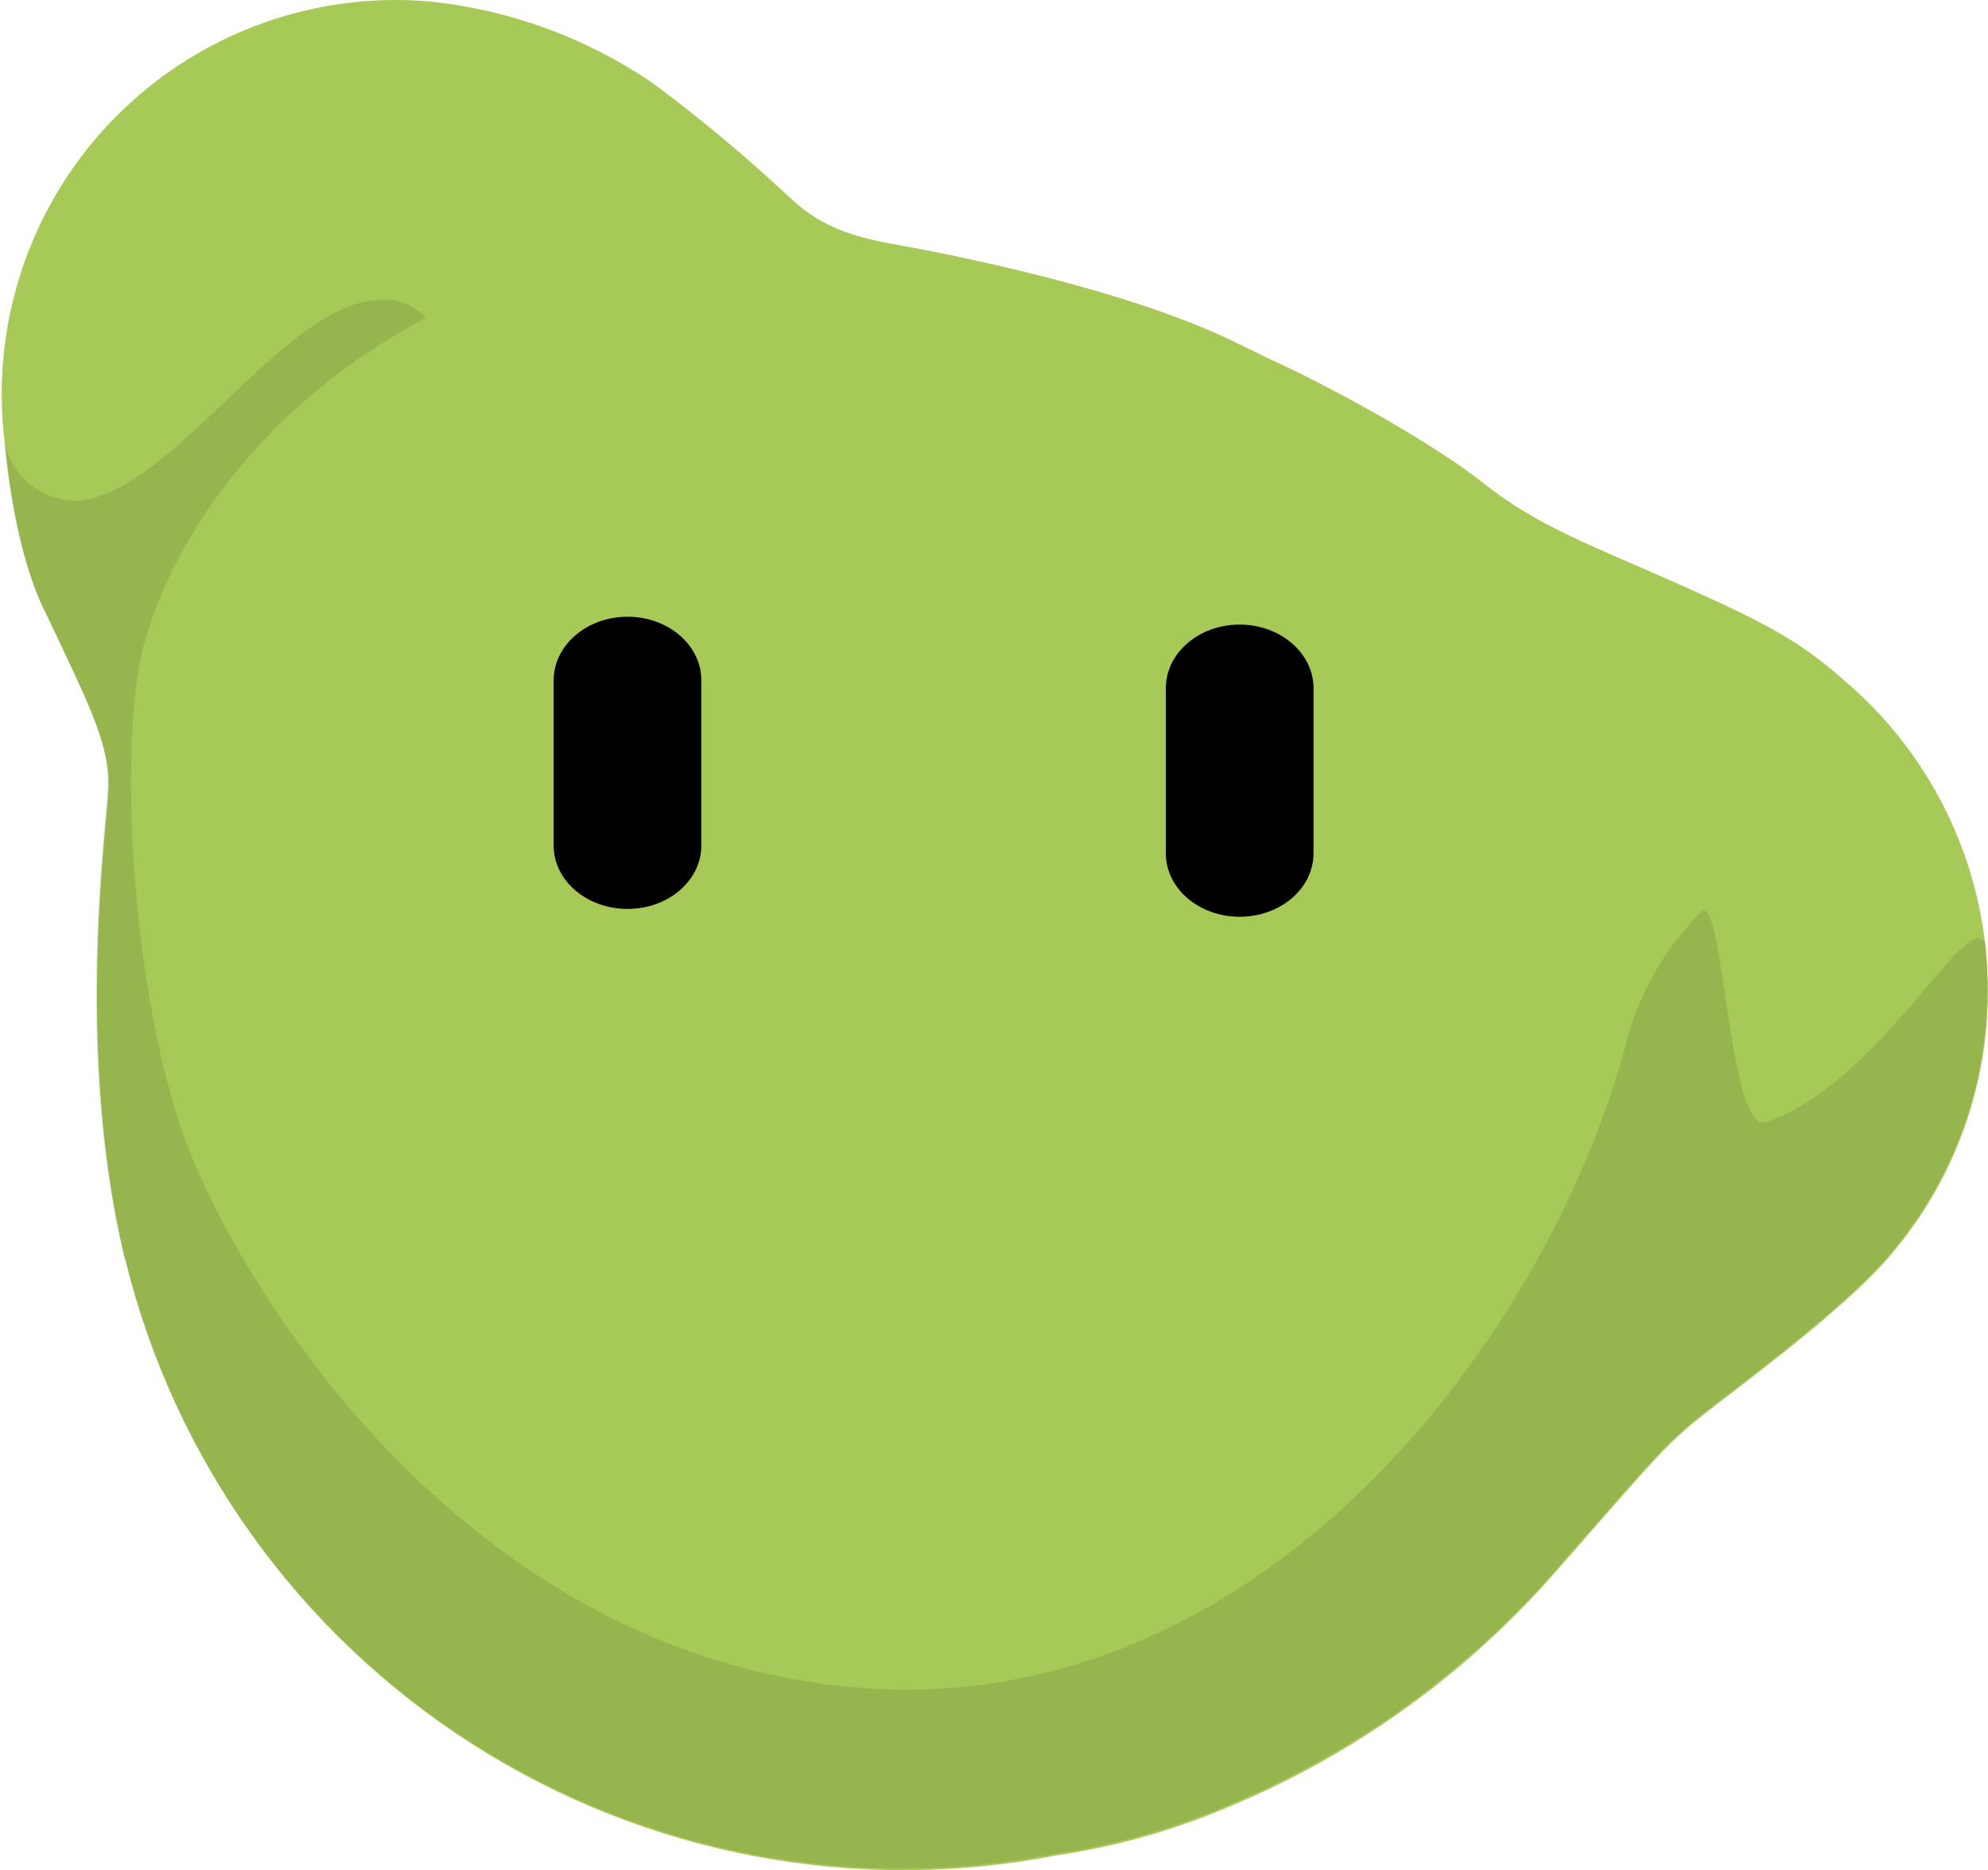 <svg width="84" height="79" viewBox="0 0 84 79" fill="none" xmlns="http://www.w3.org/2000/svg">
<g clip-path="url(#clip0)">
<path d="M83.995 41.862C83.996 39.371 83.456 36.909 82.411 34.646C81.367 32.384 79.844 30.375 77.947 28.76C76.008 27.039 74.479 26.258 70.965 24.69C67.451 23.122 65.01 22.261 62.713 20.435C60.417 18.608 55.944 16.193 53.588 15.141C53.184 14.936 52.78 14.737 52.37 14.545C47.916 12.309 40.684 10.833 37.633 10.29C34.582 9.748 33.808 8.715 32.795 7.815C31.145 6.303 29.417 4.876 27.621 3.54C24.799 1.604 21.536 0.407 18.131 0.06C17.668 0.02 17.198 3.40864e-09 16.721 3.40864e-09C12.324 -8.89163e-05 8.105 1.74 4.986 4.839C1.866 7.939 0.1 12.146 0.072 16.544V16.656C0.074 17.427 0.127 18.196 0.231 18.959C0.509 21.725 1.111 24.339 1.984 26C3.784 29.825 4.691 31.513 4.578 33.425C4.466 35.338 3.222 44.456 5.24 53.013C5.253 53.083 5.273 53.152 5.3 53.218C7.374 61.672 12.625 69.001 19.963 73.684C27.3 78.367 36.159 80.043 44.7 78.365C47.137 78.004 49.518 77.337 51.788 76.379C57.124 74.188 61.88 70.79 65.684 66.453C70.125 61.371 70.317 61.159 71.508 60.14C72.699 59.121 78.079 55.322 80.111 52.748C82.628 49.679 84.001 45.832 83.995 41.862Z" fill="#A7C957"/>
<path opacity="0.1" d="M83.891 39.831C83.077 38.349 79.51 45.707 74.626 47.401C73.012 47.964 72.846 37.561 71.873 38.527C70.405 39.998 69.338 41.82 68.776 43.821C65.567 56.289 53.47 72.568 36.443 71.304C19.416 70.04 9.708 53.827 7.617 47.554C5.526 41.28 5.076 31.718 5.969 27.701C6.863 23.684 10.45 17.398 17.994 13.434C17.994 13.434 16.577 11.448 13.143 13.811C9.708 16.173 5.751 21.752 2.614 21.09C2.015 20.969 1.465 20.673 1.034 20.24C0.603 19.806 0.31 19.255 0.192 18.655C0.192 18.728 0.192 18.807 0.192 18.886C0.47 21.653 1.073 24.267 1.946 25.927C3.746 29.752 4.653 31.44 4.54 33.352C4.428 35.265 3.183 44.384 5.202 52.94C5.215 53.01 5.235 53.079 5.261 53.145C7.336 61.599 12.587 68.928 19.924 73.611C27.262 78.294 36.121 79.971 44.662 78.292C47.099 77.931 49.48 77.264 51.749 76.307C57.083 74.124 61.839 70.738 65.646 66.413C70.087 61.331 70.279 61.12 71.47 60.1C72.661 59.081 78.041 55.283 80.073 52.709C82.595 49.637 83.971 45.784 83.964 41.809C83.978 41.149 83.954 40.488 83.891 39.831Z" fill="black"/>
<path d="M26.517 38.395C24.79 38.395 23.394 37.197 23.394 35.715V28.74C23.394 27.258 24.79 26.053 26.517 26.053C28.244 26.053 29.634 27.258 29.634 28.74V35.715C29.634 37.197 28.238 38.395 26.517 38.395Z" fill="black"/>
<path d="M52.378 38.726C50.657 38.726 49.261 37.528 49.261 36.046V29.071C49.261 27.588 50.657 26.384 52.378 26.384C54.098 26.384 55.501 27.588 55.501 29.071V36.046C55.501 37.528 54.105 38.726 52.378 38.726Z" fill="black"/>
</g>
<defs>
<clipPath id="clip0">
<rect width="83.996" height="79" fill="white"/>
</clipPath>
</defs>
</svg>
